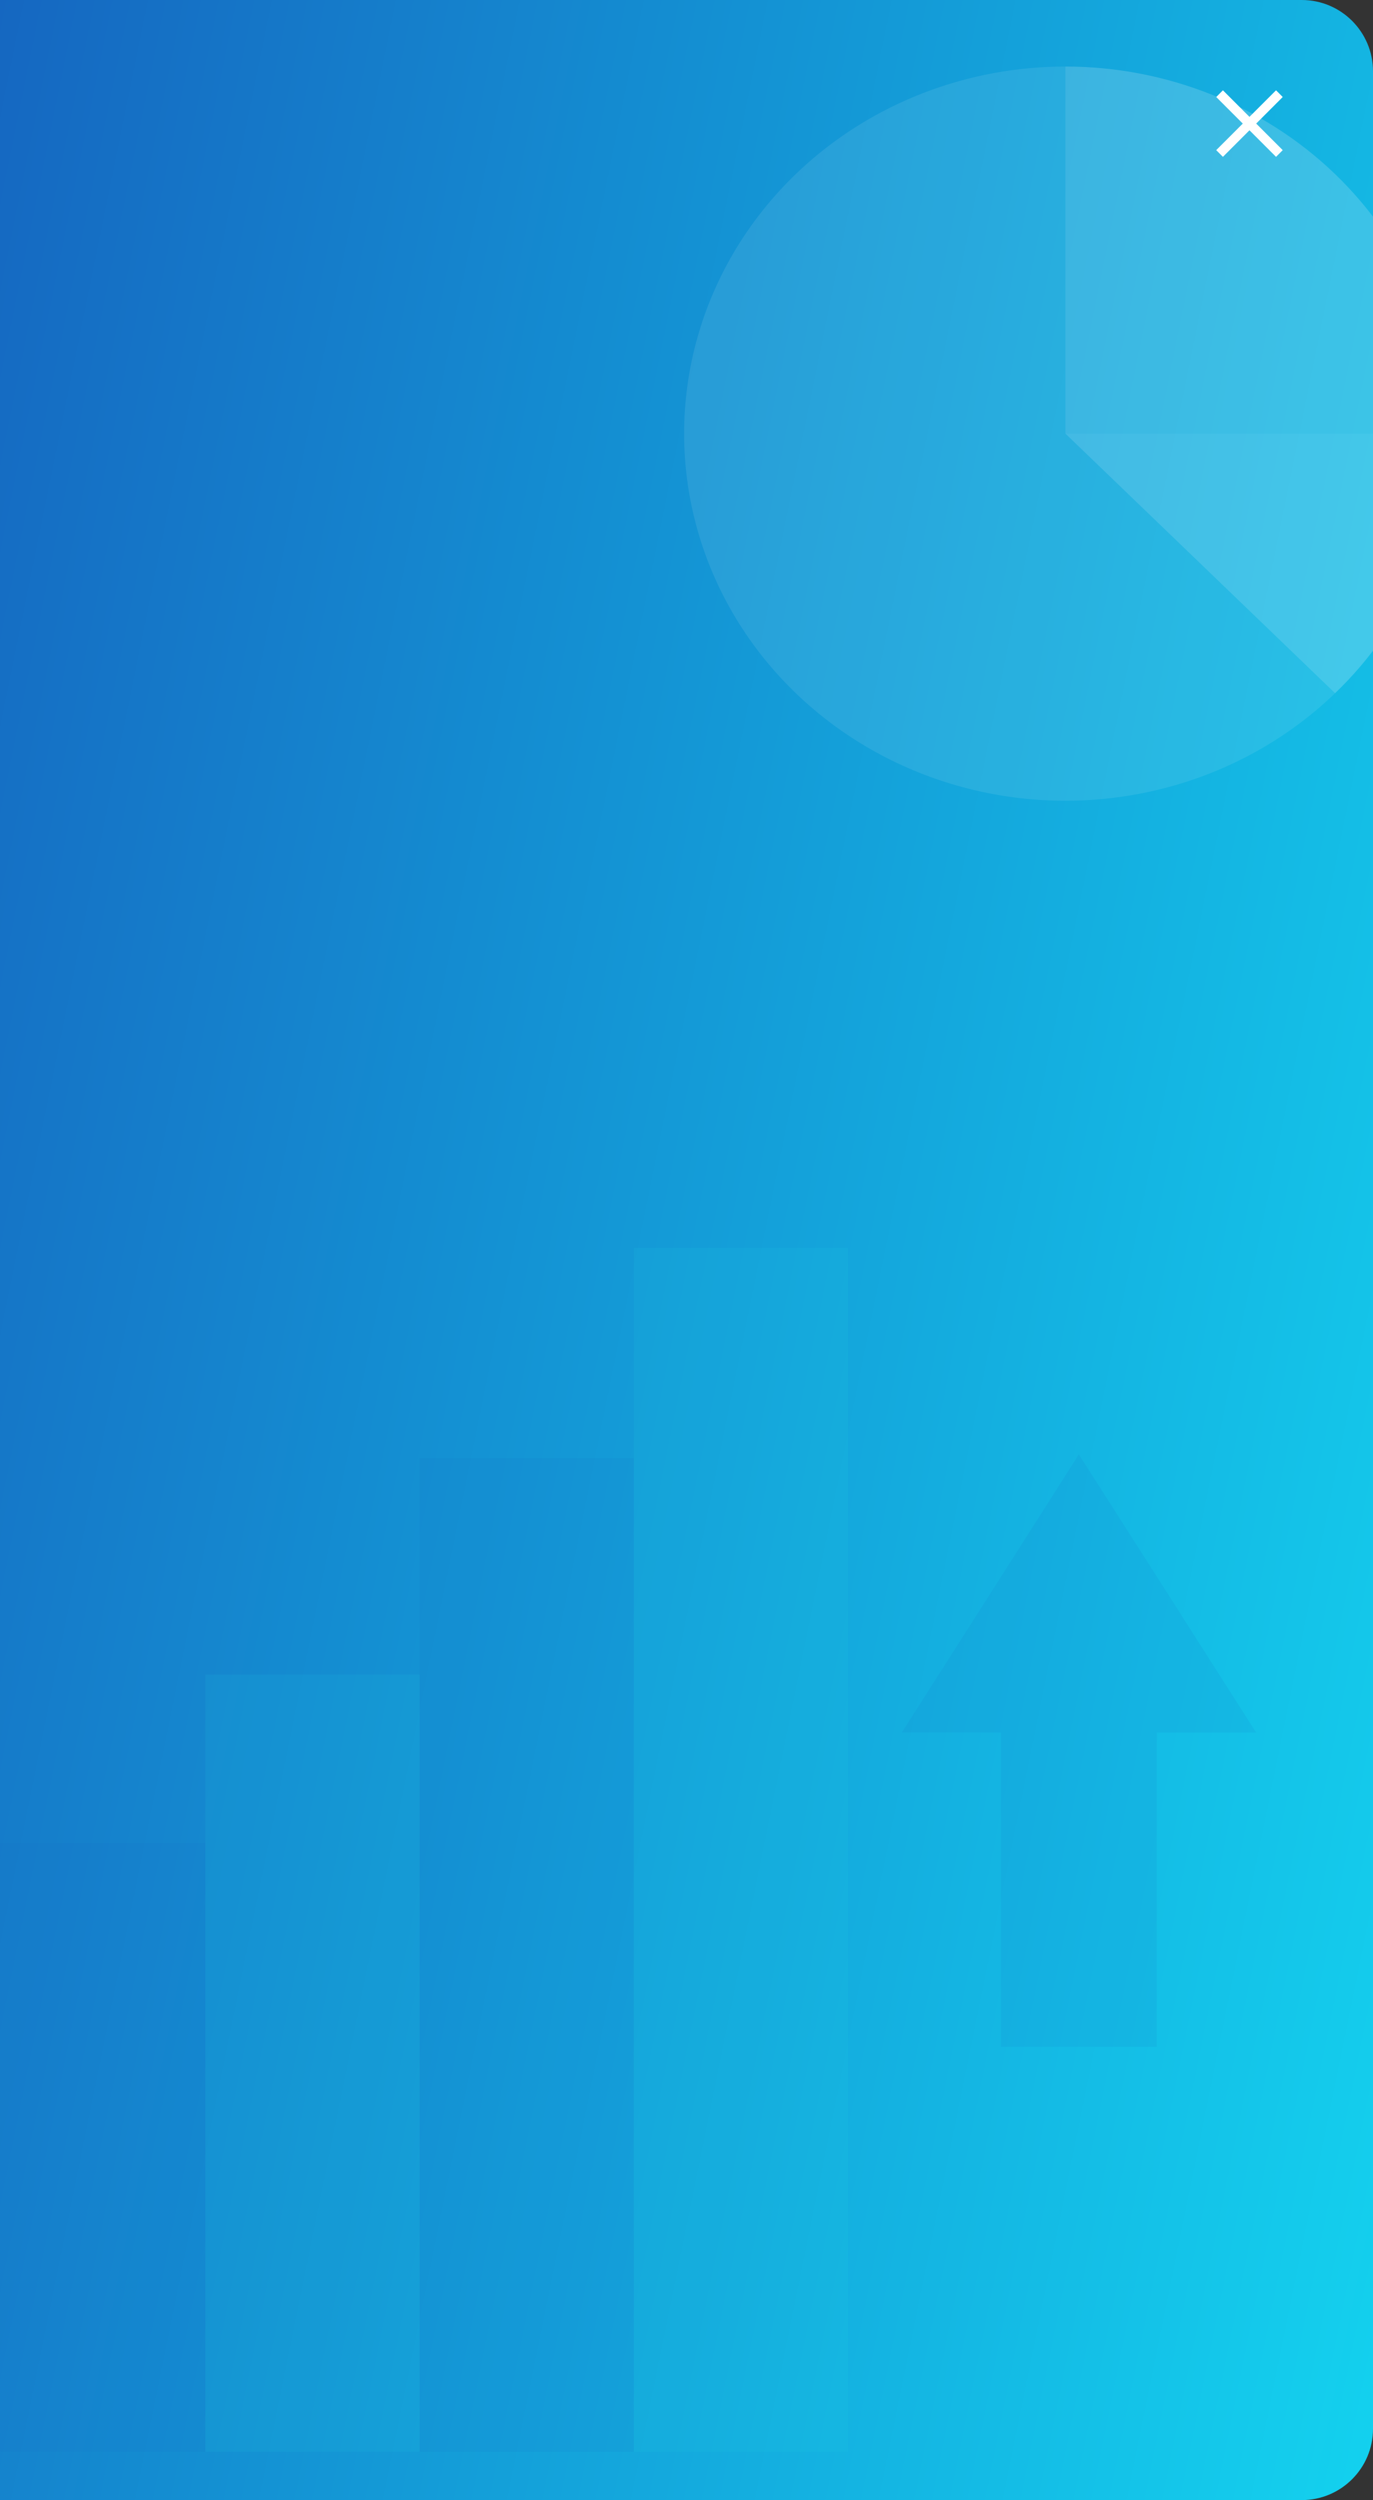 <svg width="289" height="526" viewBox="0 0 289 526" fill="none" xmlns="http://www.w3.org/2000/svg">
<rect x="0" y="0" width="289" height="526" fill="#333333" stroke="none"/>
<g clip-path="url(#clip0)">
<path d="M0 0H274C282.284 0 289 6.716 289 15V511C289 519.284 282.284 526 274 526H0V0Z" fill="url(#paint0_linear)"/>
<g opacity="0.1">
<path d="M43.296 387.727H-1.783V515.833H43.296V387.727Z" fill="#1565C0"/>
<path d="M88.316 352.319H43.237V515.833H88.316V352.319Z" fill="#21D8DE"/>
<path d="M133.395 306.795H88.316V515.833H133.395V306.795Z" fill="#1565C0"/>
<path d="M178.473 262.549H133.395V515.833H178.473V262.549Z" fill="#21D8DE"/>
<path fill-rule="evenodd" clip-rule="evenodd" d="M210.681 430.642H243.477V364.512H264.4L245.769 335.281L227.079 305.997L208.448 335.281L189.817 364.512H210.681V430.642Z" fill="#1565C0"/>
</g>
<path opacity="0.1" d="M281.02 145.849C271.687 154.83 260.196 161.458 247.565 165.145C234.934 168.832 221.553 169.465 208.607 166.987C195.661 164.509 183.55 158.998 173.347 150.94C163.143 142.883 155.162 132.529 150.111 120.794C145.059 109.06 143.093 96.308 144.386 83.668C145.68 71.028 150.192 58.889 157.525 48.328C164.858 37.767 174.784 29.11 186.424 23.122C198.065 17.134 211.06 14.001 224.26 14V91.234L281.02 145.849Z" fill="#E5F0F3"/>
<path opacity="0.2" d="M304.522 91.234H224.259V14C245.546 14.001 265.961 22.138 281.013 36.622C296.065 51.106 304.522 70.751 304.522 91.234Z" fill="#DDF0F5"/>
<path opacity="0.2" d="M304.522 91.234C304.536 101.378 302.467 111.425 298.433 120.797C294.4 130.17 288.482 138.683 281.019 145.848L224.259 91.234H304.522Z" fill="white"/>
<path d="M268.59 19L263 24.59L257.41 19L256 20.41L261.59 26L256 31.59L257.41 33L263 27.41L268.59 33L270 31.59L264.41 26L270 20.41L268.59 19Z" fill="white"/>
</g>
<defs>
<linearGradient id="paint0_linear" x1="2.08647e-05" y1="-39.217" x2="501.044" y2="62.827" gradientUnits="userSpaceOnUse">
<stop stop-color="#1565C0"/>
<stop offset="1" stop-color="#13F1FC"/>
</linearGradient>
<clipPath id="clip0">
<rect width="289" height="526" fill="white"/>
</clipPath>
</defs>
</svg>
